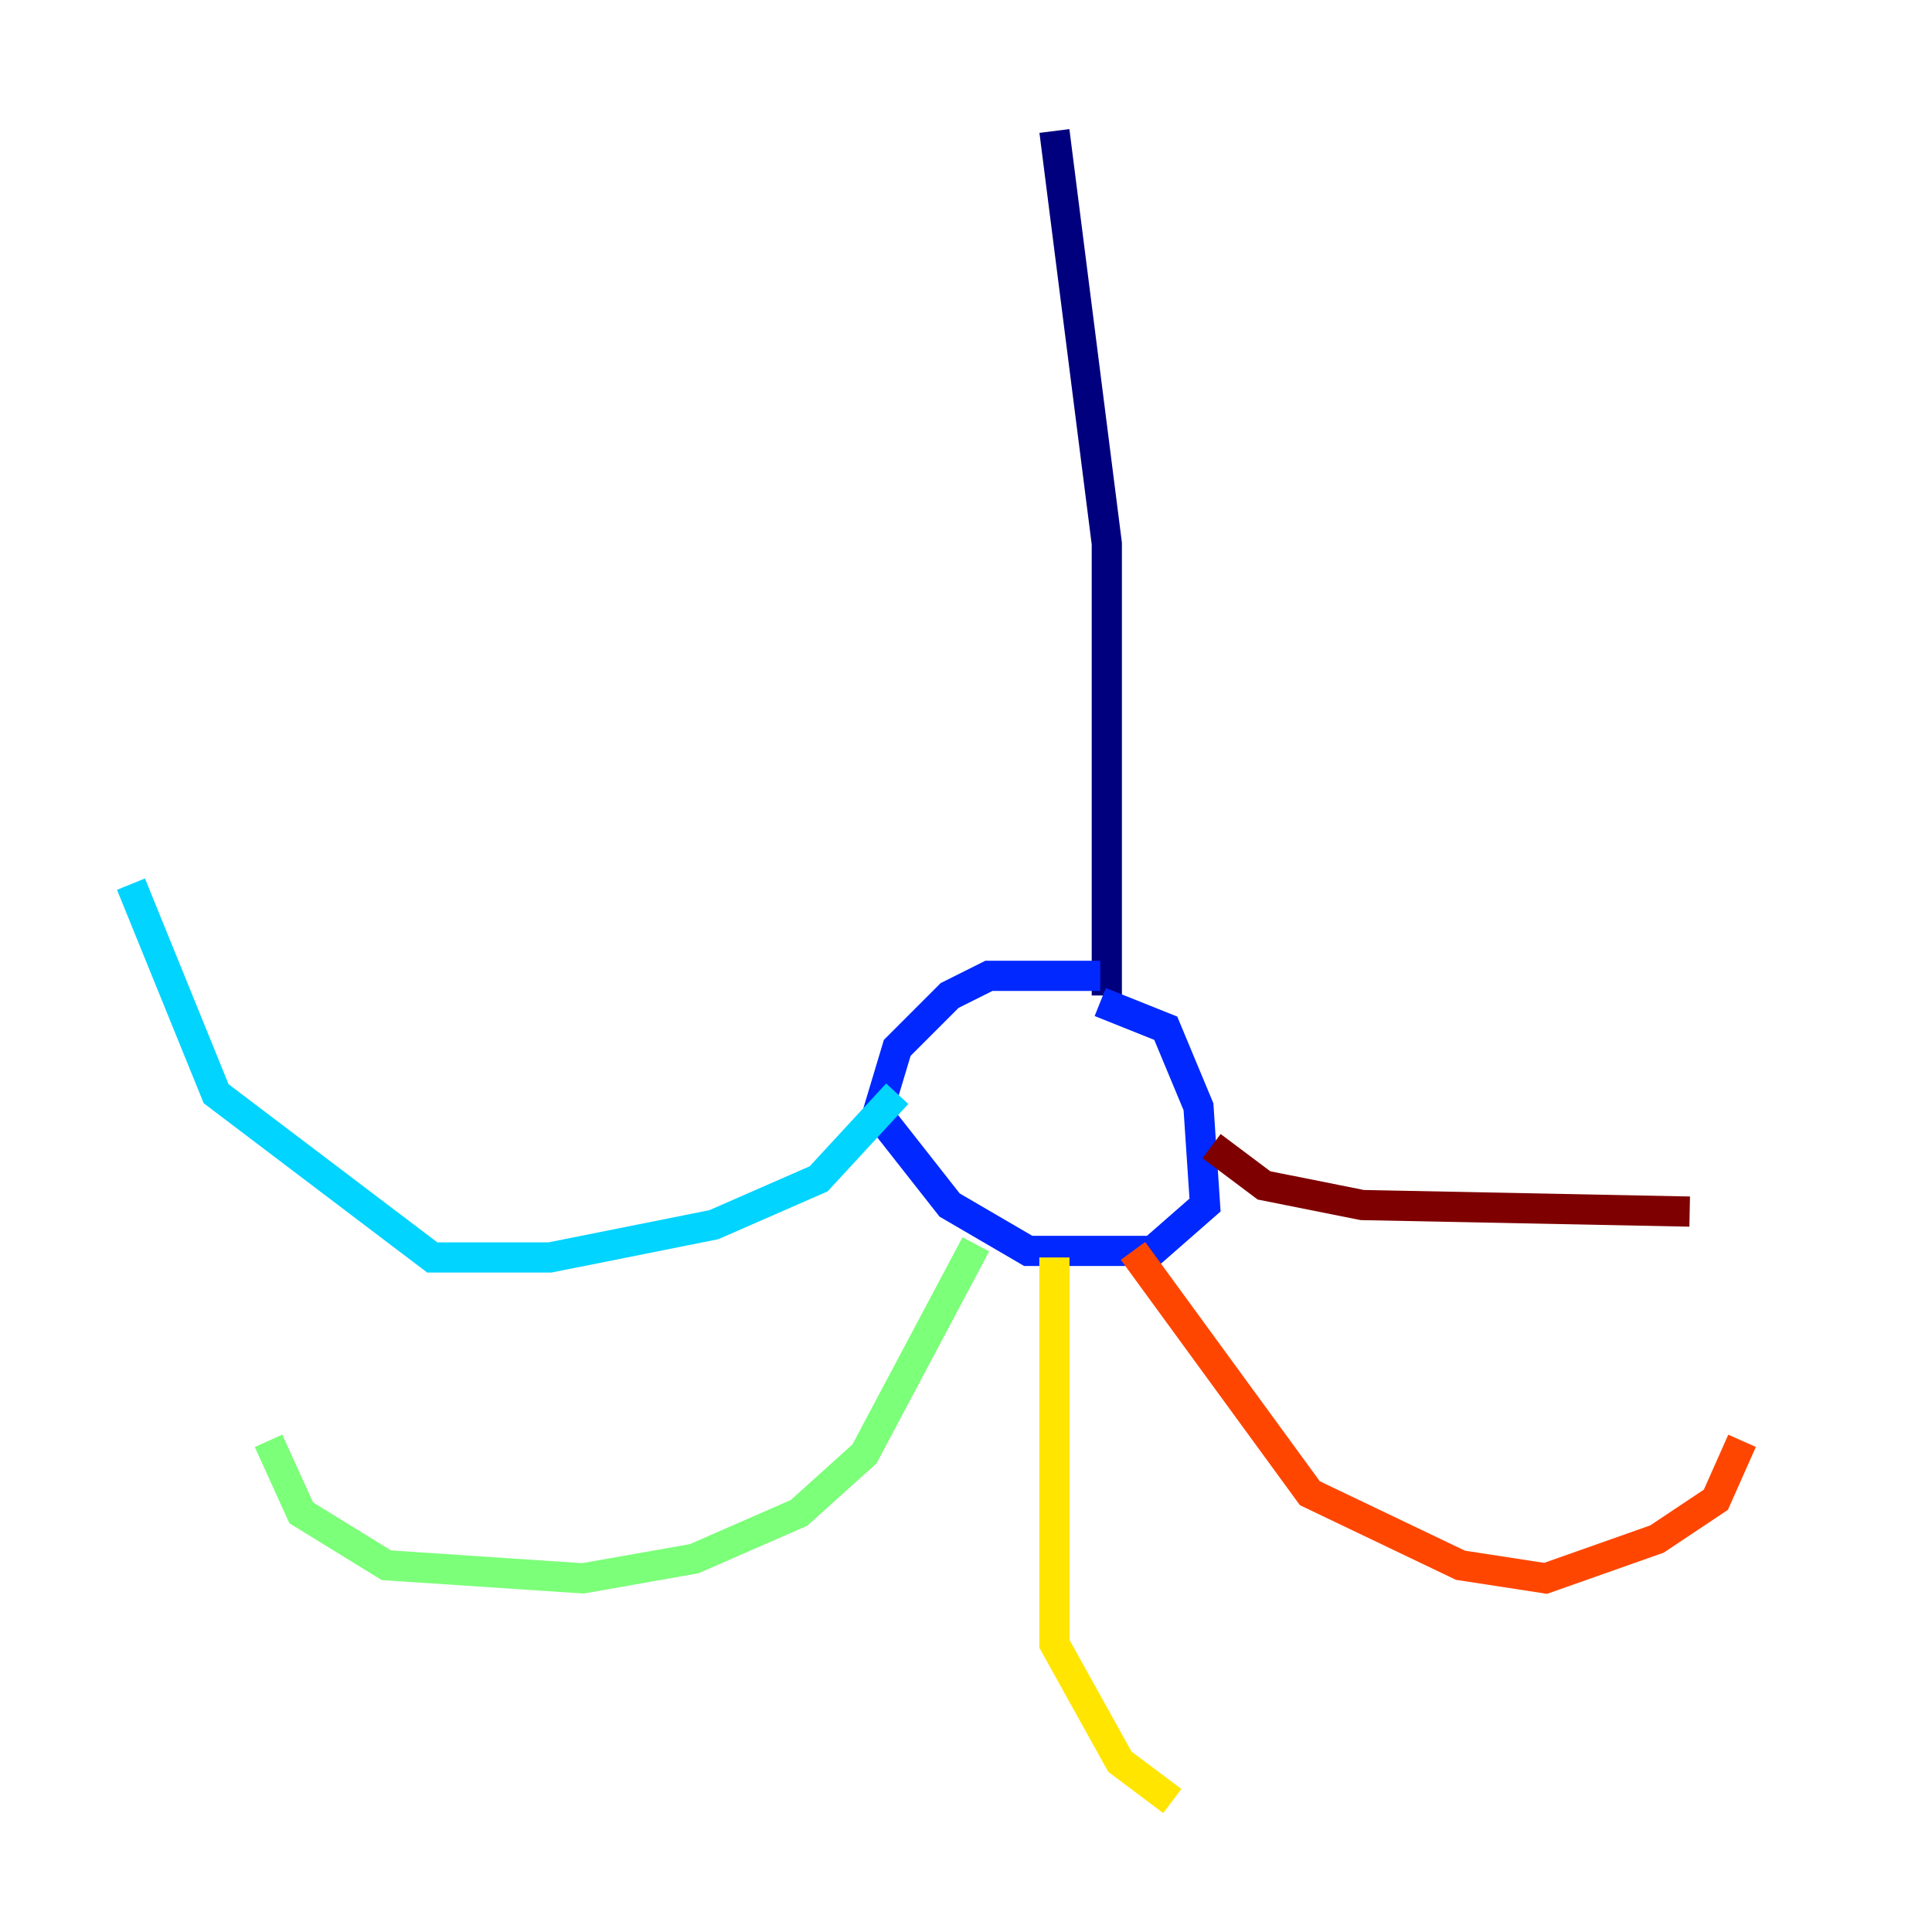 <?xml version="1.0" encoding="utf-8" ?>
<svg baseProfile="tiny" height="128" version="1.2" viewBox="0,0,128,128" width="128" xmlns="http://www.w3.org/2000/svg" xmlns:ev="http://www.w3.org/2001/xml-events" xmlns:xlink="http://www.w3.org/1999/xlink"><defs /><polyline fill="none" points="69.858,8.678 73.329,36.014 73.329,65.953" stroke="#00007f" stroke-width="2" /><polyline fill="none" points="72.895,64.651 65.519,64.651 62.915,65.953 59.444,69.424 58.142,73.763 62.915,79.837 68.122,82.875 76.366,82.875 79.837,79.837 79.403,73.329 77.234,68.122 72.895,66.386" stroke="#0028ff" stroke-width="2" /><polyline fill="none" points="59.444,72.461 54.237,78.102 47.295,81.139 36.447,83.308 28.637,83.308 14.319,72.461 8.678,58.576" stroke="#00d4ff" stroke-width="2" /><polyline fill="none" points="64.651,82.441 57.275,96.325 52.936,100.231 45.993,103.268 38.617,104.57 25.6,103.702 19.959,100.231 17.79,95.458" stroke="#7cff79" stroke-width="2" /><polyline fill="none" points="69.858,83.308 69.858,108.909 74.197,116.719 77.668,119.322" stroke="#ffe500" stroke-width="2" /><polyline fill="none" points="75.064,82.875 86.78,98.929 96.759,103.702 102.4,104.57 109.776,101.966 113.681,99.363 115.417,95.458" stroke="#ff4600" stroke-width="2" /><polyline fill="none" points="80.271,75.932 83.742,78.536 90.251,79.837 111.946,80.271" stroke="#7f0000" stroke-width="2" /></svg>